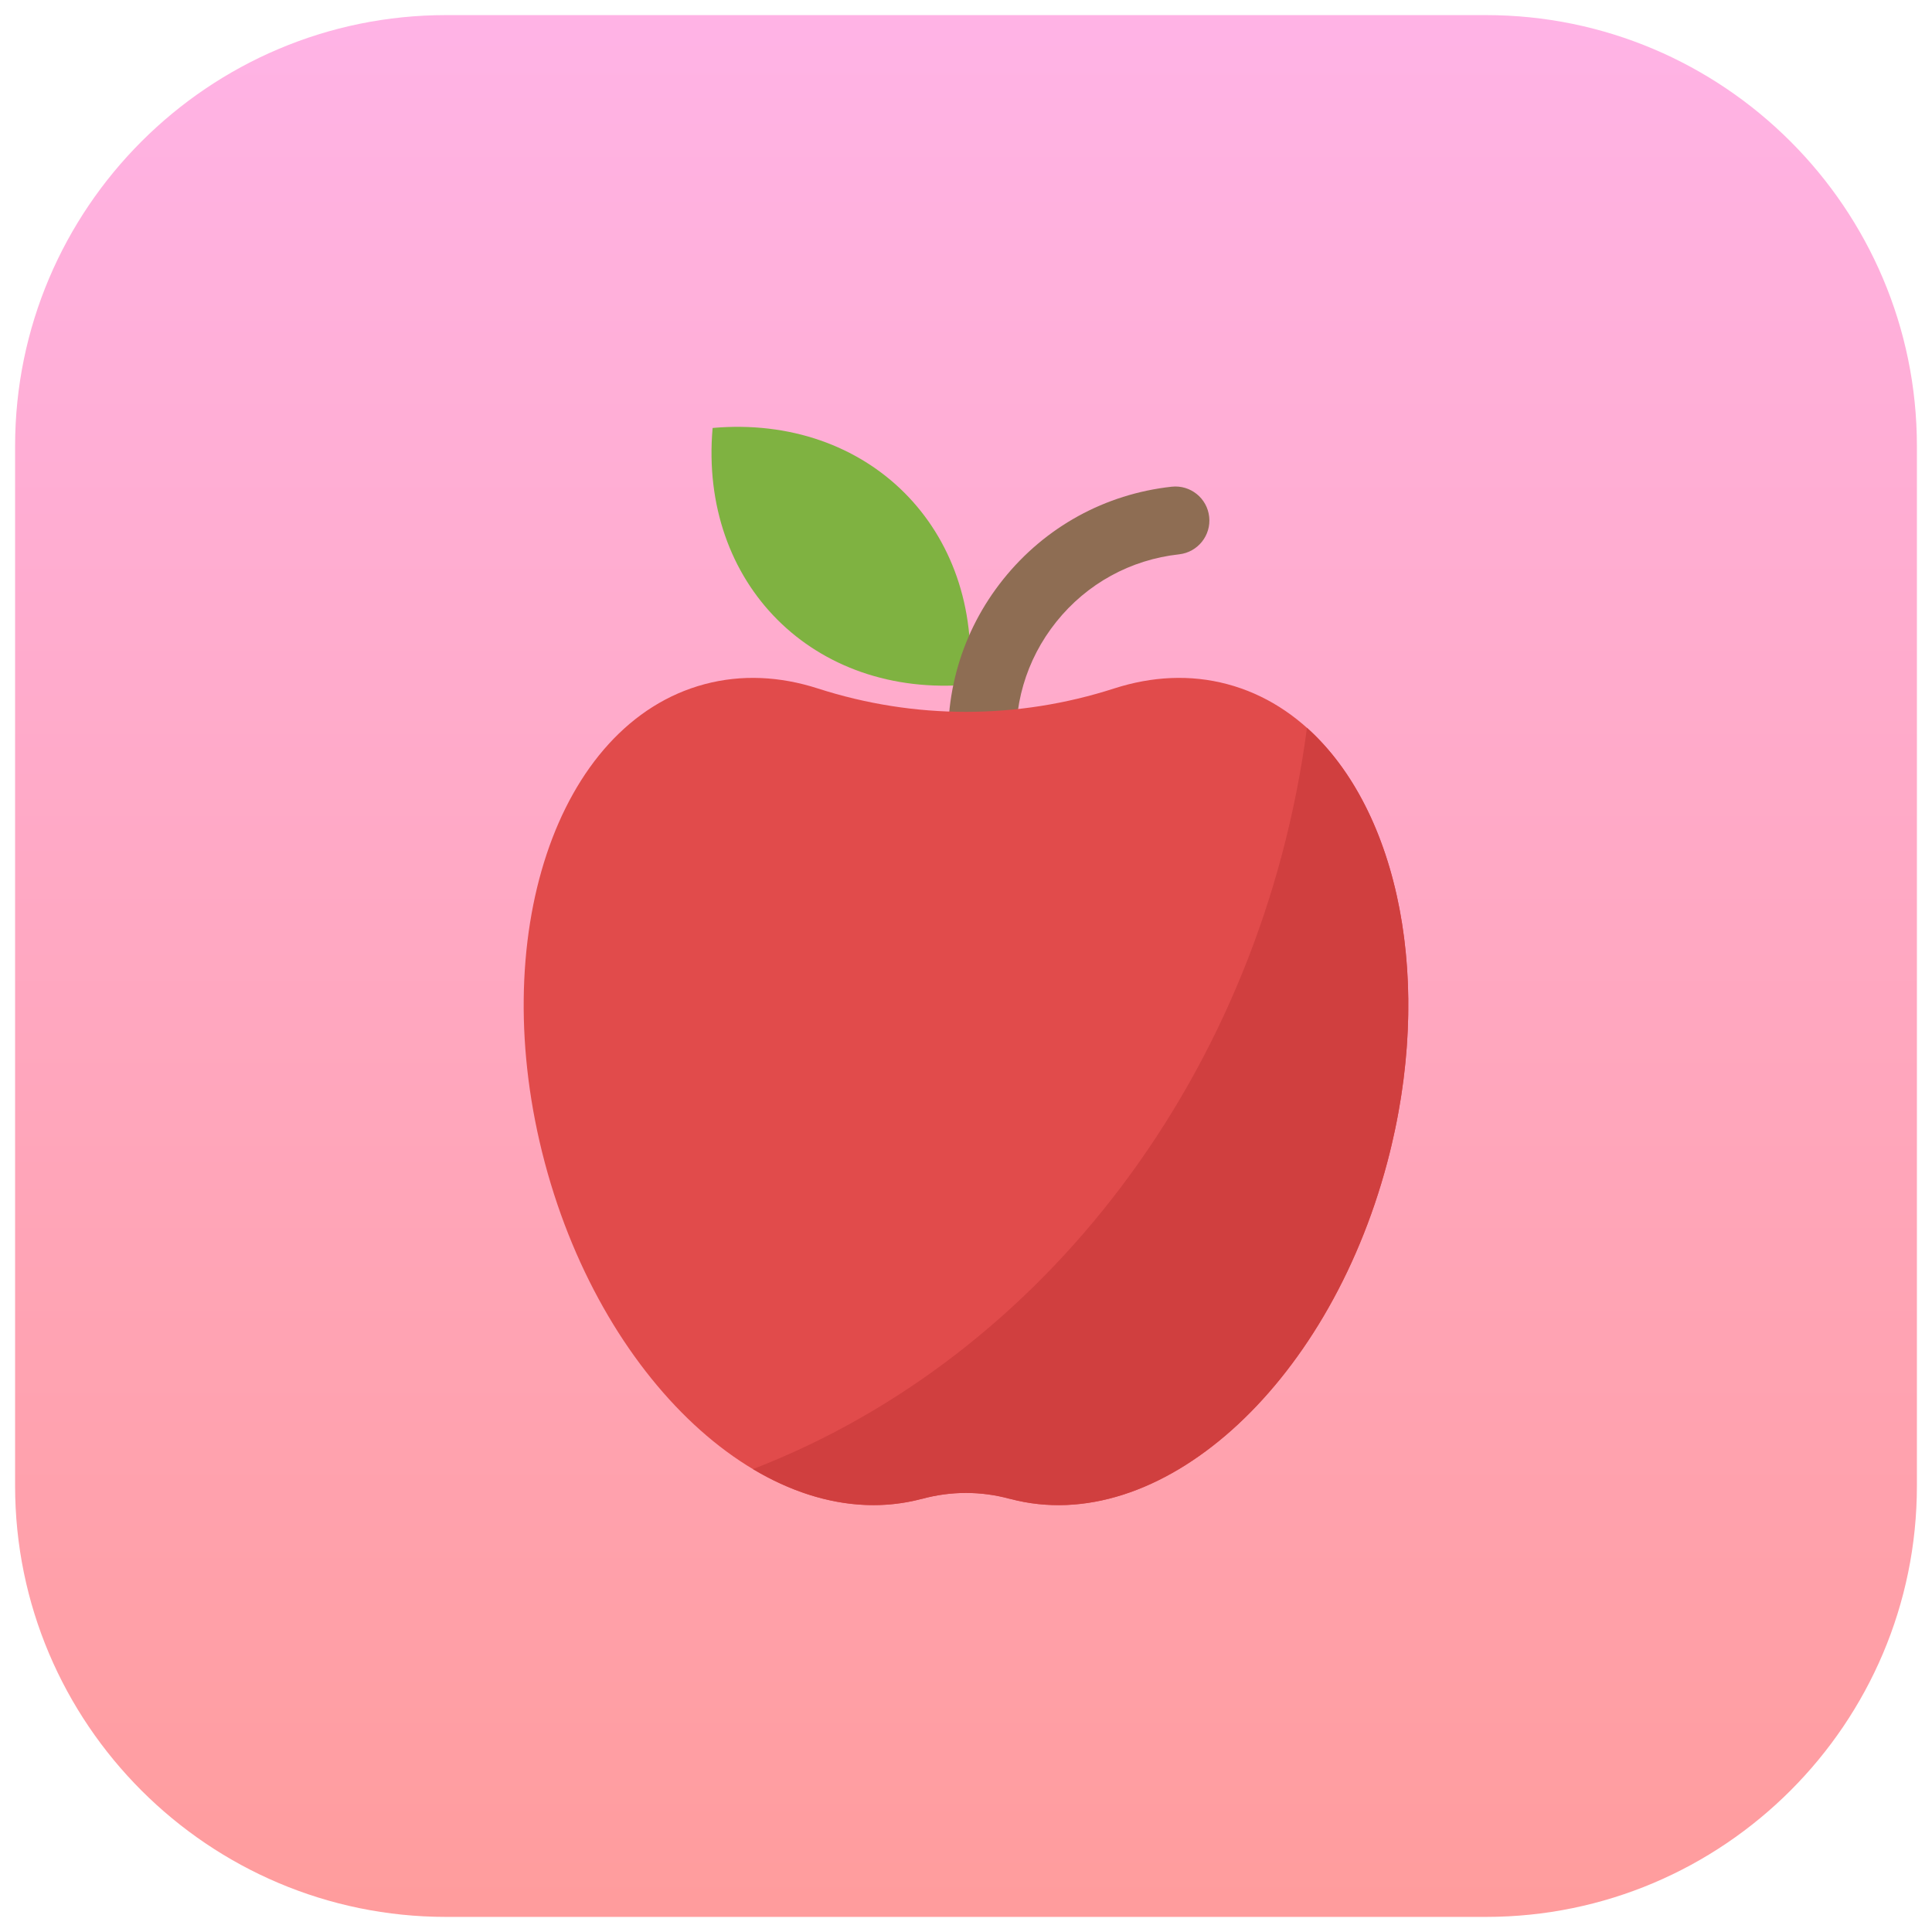 <svg width="86" height="86" viewBox="0 0 86 86" fill="none" xmlns="http://www.w3.org/2000/svg">
<path d="M19.858 85.328C9.279 85.328 0.672 76.721 0.672 66.142V19.858C0.672 9.279 9.279 0.672 19.858 0.672H66.142C76.721 0.672 85.328 9.279 85.328 19.858V66.142C85.328 76.721 76.721 85.328 66.142 85.328H19.858Z" fill="url(#paint0_linear)"/>
<path d="M43.146 30.473C36.219 31.084 31.112 25.975 31.721 19.05C38.648 18.439 43.756 23.547 43.146 30.473Z" fill="#7FB241"/>
<path d="M43.412 35.298C42.814 35.149 42.345 34.643 42.273 33.995C41.946 31.028 42.794 28.112 44.66 25.783C46.527 23.454 49.19 21.991 52.156 21.665C52.988 21.575 53.735 22.174 53.825 23.005C53.916 23.835 53.317 24.582 52.486 24.675C50.324 24.913 48.383 25.978 47.022 27.676C45.661 29.374 45.044 31.499 45.282 33.661C45.373 34.494 44.774 35.24 43.942 35.334C43.759 35.355 43.581 35.341 43.412 35.298Z" fill="#8E6D53"/>
<path d="M54.634 30.455C52.982 30.014 51.273 30.106 49.597 30.645C45.289 32.034 40.709 32.034 36.402 30.645C34.726 30.106 33.017 30.014 31.365 30.455C24.768 32.212 21.586 41.755 24.255 51.77C26.924 61.785 34.433 68.477 41.029 66.72C41.037 66.718 41.043 66.717 41.051 66.714C42.333 66.368 43.668 66.368 44.95 66.714C44.957 66.715 44.963 66.717 44.971 66.72C51.566 68.477 59.077 61.783 61.745 51.77C64.413 41.755 61.229 32.212 54.634 30.455Z" fill="#E14B4B"/>
<path d="M61.744 51.768C59.077 61.782 51.563 68.473 44.963 66.72H44.948C43.668 66.369 42.327 66.369 41.046 66.72H41.031C38.547 67.375 35.941 66.842 33.517 65.394C46.457 60.395 56.15 47.775 58.178 32.397C62.277 36.07 63.878 43.767 61.744 51.768Z" fill="#D03F3F"/>
<defs>
<linearGradient id="paint0_linear" x1="43" y1="1.499" x2="43" y2="85.83" gradientUnits="userSpaceOnUse">
<stop stop-color="#FFB3E5"/>
<stop offset="1" stop-color="#FF9C9C"/>
</linearGradient>
</defs>
</svg>
